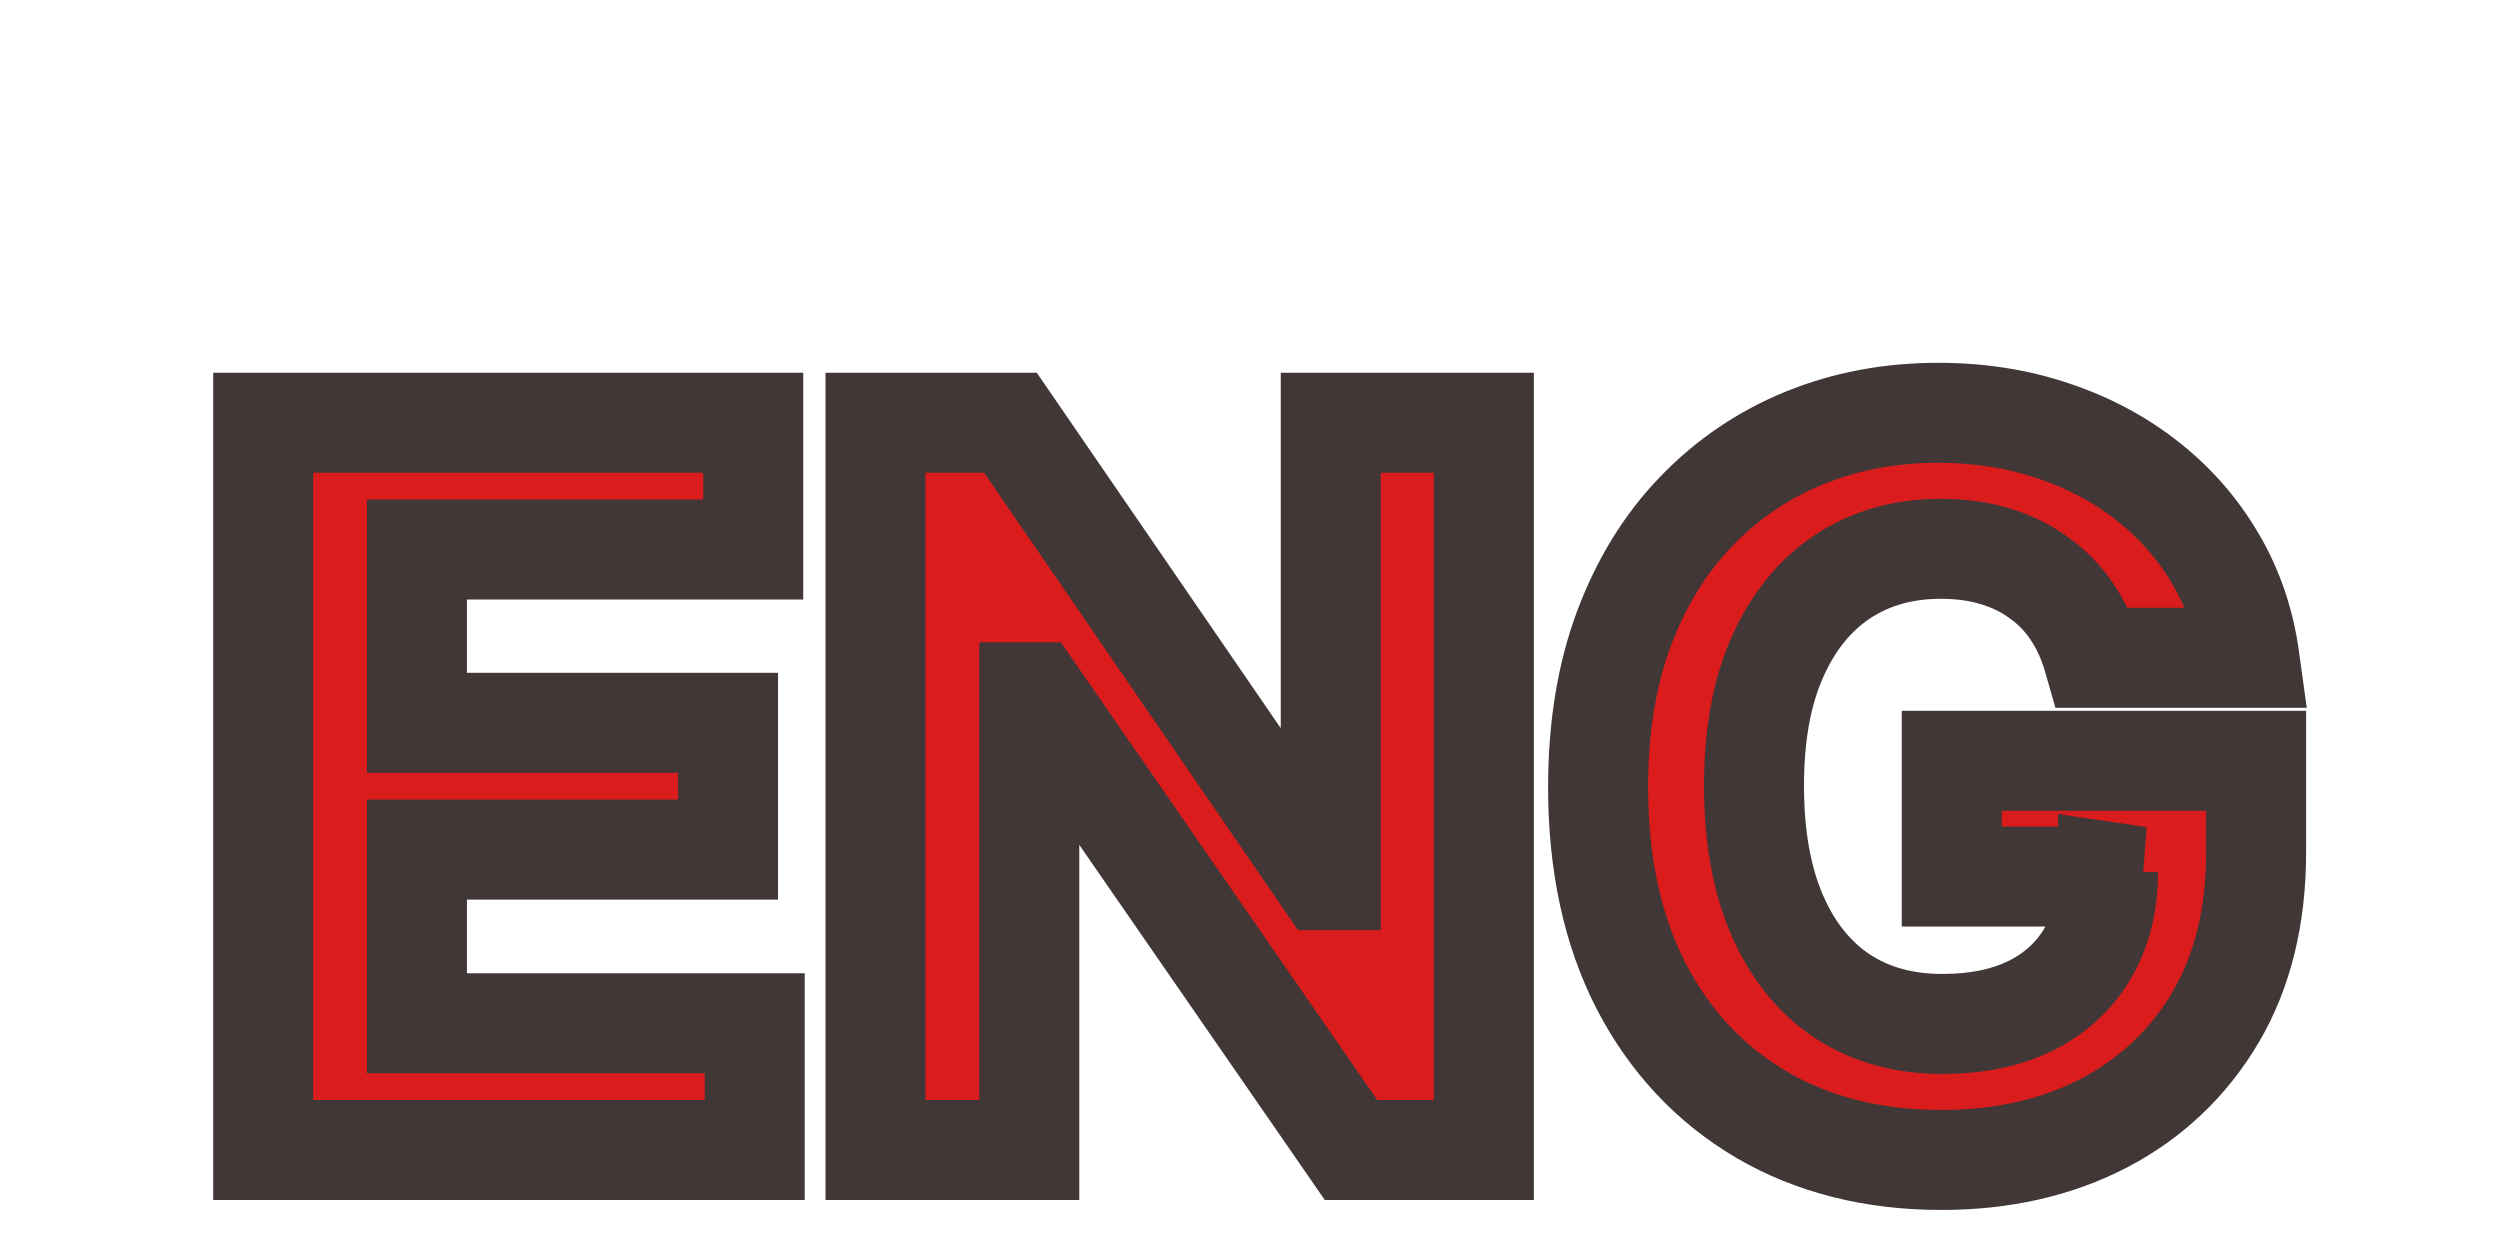 <svg width="50" height="25" viewBox="0 0 50 25" fill="none" xmlns="http://www.w3.org/2000/svg">
	<g filter="url(#filter0_d_1_2)">
		<path d="M5.264 21V6.455H15.065V8.99H8.339V12.456H14.561V14.992H8.339V18.465H15.094V21H5.264ZM29.677 6.455V21H27.02L20.692 11.845H20.586V21H17.51V6.455H20.209L26.488 15.602H26.615V6.455H29.677ZM41.862 11.156C41.763 10.811 41.623 10.505 41.443 10.24C41.263 9.97 41.043 9.743 40.783 9.558C40.527 9.369 40.233 9.224 39.902 9.125C39.575 9.026 39.213 8.976 38.815 8.976C38.072 8.976 37.419 9.161 36.855 9.53C36.296 9.899 35.861 10.437 35.548 11.142C35.236 11.843 35.08 12.7 35.08 13.713C35.08 14.726 35.233 15.588 35.541 16.298C35.849 17.009 36.285 17.551 36.848 17.925C37.411 18.294 38.077 18.479 38.844 18.479C39.54 18.479 40.134 18.356 40.626 18.109C41.124 17.858 41.502 17.506 41.763 17.051C42.028 16.597 42.16 16.059 42.16 15.439L42.785 15.531H39.035V13.216H45.122V15.048C45.122 16.327 44.852 17.425 44.312 18.344C43.773 19.258 43.029 19.963 42.082 20.46C41.135 20.953 40.051 21.199 38.83 21.199C37.466 21.199 36.268 20.898 35.236 20.297C34.204 19.691 33.399 18.831 32.821 17.719C32.248 16.601 31.962 15.276 31.962 13.742C31.962 12.562 32.132 11.511 32.473 10.588C32.819 9.66 33.302 8.874 33.922 8.23C34.542 7.586 35.264 7.096 36.088 6.76C36.912 6.424 37.804 6.256 38.766 6.256C39.59 6.256 40.356 6.376 41.067 6.618C41.777 6.855 42.407 7.191 42.956 7.626C43.51 8.062 43.962 8.58 44.312 9.182C44.663 9.778 44.888 10.437 44.987 11.156H41.862Z" fill="#DB1C1C"/>
		<path d="M5.264 21H4.264V22H5.264V21ZM5.264 6.455V5.455H4.264V6.455H5.264ZM15.065 6.455H16.065V5.455H15.065V6.455ZM15.065 8.99V9.99H16.065V8.99H15.065ZM8.339 8.99V7.99H7.339V8.99H8.339ZM8.339 12.456H7.339V13.456H8.339V12.456ZM14.561 12.456H15.561V11.456H14.561V12.456ZM14.561 14.992V15.992H15.561V14.992H14.561ZM8.339 14.992V13.992H7.339V14.992H8.339ZM8.339 18.465H7.339V19.465H8.339V18.465ZM15.094 18.465H16.094V17.465H15.094V18.465ZM15.094 21V22H16.094V21H15.094ZM6.264 21V6.455H4.264V21H6.264ZM5.264 7.455H15.065V5.455H5.264V7.455ZM14.065 6.455V8.99H16.065V6.455H14.065ZM15.065 7.99H8.339V9.99H15.065V7.99ZM7.339 8.99V12.456H9.339V8.99H7.339ZM8.339 13.456H14.561V11.456H8.339V13.456ZM13.561 12.456V14.992H15.561V12.456H13.561ZM14.561 13.992H8.339V15.992H14.561V13.992ZM7.339 14.992V18.465H9.339V14.992H7.339ZM8.339 19.465H15.094V17.465H8.339V19.465ZM14.094 18.465V21H16.094V18.465H14.094ZM15.094 20H5.264V22H15.094V20ZM29.677 6.455H30.677V5.455H29.677V6.455ZM29.677 21V22H30.677V21H29.677ZM27.02 21L26.198 21.569L26.496 22H27.02V21ZM20.692 11.845L21.515 11.277L21.216 10.845H20.692V11.845ZM20.586 11.845V10.845H19.586V11.845H20.586ZM20.586 21V22H21.586V21H20.586ZM17.51 21H16.51V22H17.51V21ZM17.51 6.455V5.455H16.51V6.455H17.51ZM20.209 6.455L21.034 5.889L20.736 5.455H20.209V6.455ZM26.488 15.602L25.663 16.168L25.961 16.602H26.488V15.602ZM26.615 15.602V16.602H27.615V15.602H26.615ZM26.615 6.455V5.455H25.615V6.455H26.615ZM28.677 6.455V21H30.677V6.455H28.677ZM29.677 20H27.02V22H29.677V20ZM27.843 20.431L21.515 11.277L19.869 12.414L26.198 21.569L27.843 20.431ZM20.692 10.845H20.586V12.845H20.692V10.845ZM19.586 11.845V21H21.586V11.845H19.586ZM20.586 20H17.51V22H20.586V20ZM18.51 21V6.455H16.51V21H18.51ZM17.51 7.455H20.209V5.455H17.51V7.455ZM19.385 7.02L25.663 16.168L27.312 15.036L21.034 5.889L19.385 7.02ZM26.488 16.602H26.615V14.602H26.488V16.602ZM27.615 15.602V6.455H25.615V15.602H27.615ZM26.615 7.455H29.677V5.455H26.615V7.455ZM41.862 11.156L40.901 11.433L41.109 12.156H41.862V11.156ZM41.443 10.24L40.611 10.795L40.616 10.802L41.443 10.24ZM40.783 9.558L40.187 10.362L40.196 10.368L40.204 10.374L40.783 9.558ZM39.902 9.125L39.611 10.082L39.615 10.083L39.902 9.125ZM36.855 9.53L36.307 8.693L36.304 8.696L36.855 9.53ZM35.548 11.142L36.462 11.549L36.463 11.547L35.548 11.142ZM36.848 17.925L36.295 18.758L36.3 18.761L36.848 17.925ZM40.626 18.109L41.074 19.004L41.077 19.002L40.626 18.109ZM41.763 17.051L40.899 16.547L40.895 16.554L41.763 17.051ZM42.16 15.439L42.307 14.45L41.16 14.28V15.439H42.16ZM42.785 15.531V16.531L42.932 14.542L42.785 15.531ZM39.035 15.531H38.035V16.531H39.035V15.531ZM39.035 13.216V12.216H38.035V13.216H39.035ZM45.122 13.216H46.122V12.216H45.122V13.216ZM44.312 18.344L45.173 18.852L45.175 18.85L44.312 18.344ZM42.082 20.46L42.544 21.348L42.547 21.346L42.082 20.46ZM35.236 20.297L34.73 21.159L34.732 21.161L35.236 20.297ZM32.821 17.719L31.931 18.175L31.933 18.18L32.821 17.719ZM32.473 10.588L31.536 10.239L31.535 10.242L32.473 10.588ZM33.922 8.23L34.642 8.924L34.642 8.924L33.922 8.23ZM36.088 6.76L35.71 5.834L35.71 5.834L36.088 6.76ZM41.067 6.618L40.745 7.565L40.751 7.567L41.067 6.618ZM42.956 7.626L42.335 8.41L42.338 8.413L42.956 7.626ZM44.312 9.182L43.449 9.685L43.45 9.688L44.312 9.182ZM44.987 11.156V12.156H46.135L45.978 11.019L44.987 11.156ZM42.823 10.88C42.698 10.445 42.517 10.041 42.271 9.679L40.616 10.802C40.73 10.969 40.827 11.176 40.901 11.433L42.823 10.88ZM42.275 9.685C42.029 9.315 41.723 8.999 41.361 8.743L40.204 10.374C40.363 10.487 40.498 10.625 40.611 10.795L42.275 9.685ZM41.378 8.755C41.022 8.491 40.622 8.297 40.189 8.167L39.615 10.083C39.845 10.152 40.032 10.247 40.187 10.362L41.378 8.755ZM40.193 8.168C39.758 8.036 39.296 7.976 38.815 7.976V9.976C39.13 9.976 39.392 10.015 39.611 10.082L40.193 8.168ZM38.815 7.976C37.898 7.976 37.05 8.206 36.307 8.693L37.403 10.366C37.787 10.115 38.246 9.976 38.815 9.976V7.976ZM36.304 8.696C35.562 9.186 35.012 9.884 34.634 10.737L36.463 11.547C36.71 10.989 37.031 10.613 37.407 10.364L36.304 8.696ZM34.635 10.735C34.25 11.598 34.08 12.602 34.08 13.713H36.08C36.08 12.797 36.221 12.088 36.462 11.549L34.635 10.735ZM34.08 13.713C34.08 14.823 34.248 15.828 34.624 16.696L36.459 15.901C36.219 15.348 36.08 14.63 36.08 13.713H34.08ZM34.624 16.696C34.997 17.557 35.548 18.262 36.295 18.758L37.401 17.092C37.021 16.839 36.701 16.46 36.459 15.901L34.624 16.696ZM36.3 18.761C37.048 19.251 37.91 19.479 38.844 19.479V17.479C38.244 17.479 37.775 17.337 37.396 17.088L36.3 18.761ZM38.844 19.479C39.655 19.479 40.411 19.335 41.074 19.004L40.179 17.215C39.857 17.376 39.425 17.479 38.844 17.479V19.479ZM41.077 19.002C41.737 18.669 42.267 18.184 42.63 17.548L40.895 16.554C40.738 16.828 40.51 17.048 40.176 17.217L41.077 19.002ZM42.627 17.555C42.996 16.922 43.16 16.204 43.16 15.439H41.16C41.16 15.914 41.06 16.271 40.899 16.547L42.627 17.555ZM42.014 16.428L42.639 16.52L42.932 14.542L42.307 14.45L42.014 16.428ZM42.785 14.531H39.035V16.531H42.785V14.531ZM40.035 15.531V13.216H38.035V15.531H40.035ZM39.035 14.216H45.122V12.216H39.035V14.216ZM44.122 13.216V15.048H46.122V13.216H44.122ZM44.122 15.048C44.122 16.184 43.883 17.1 43.45 17.837L45.175 18.85C45.821 17.75 46.122 16.469 46.122 15.048H44.122ZM43.452 17.835C43.007 18.588 42.401 19.163 41.618 19.575L42.547 21.346C43.657 20.763 44.538 19.927 45.173 18.852L43.452 17.835ZM41.621 19.573C40.836 19.981 39.914 20.199 38.83 20.199V22.199C40.188 22.199 41.435 21.924 42.544 21.347L41.621 19.573ZM38.83 20.199C37.617 20.199 36.598 19.933 35.739 19.433L34.732 21.161C35.938 21.863 37.315 22.199 38.83 22.199V20.199ZM35.742 19.434C34.88 18.928 34.204 18.212 33.709 17.258L31.933 18.18C32.594 19.451 33.527 20.453 34.73 21.159L35.742 19.434ZM33.711 17.262C33.225 16.314 32.962 15.152 32.962 13.742H30.962C30.962 15.4 31.271 16.889 31.931 18.175L33.711 17.262ZM32.962 13.742C32.962 12.658 33.118 11.727 33.411 10.934L31.535 10.242C31.146 11.295 30.962 12.467 30.962 13.742H32.962ZM33.41 10.937C33.713 10.124 34.127 9.459 34.642 8.924L33.202 7.536C32.476 8.289 31.924 9.196 31.536 10.239L33.41 10.937ZM34.642 8.924C35.166 8.38 35.772 7.969 36.466 7.686L35.71 5.834C34.757 6.223 33.918 6.793 33.202 7.536L34.642 8.924ZM36.466 7.686C37.16 7.402 37.923 7.256 38.766 7.256V5.256C37.685 5.256 36.663 5.445 35.71 5.834L36.466 7.686ZM38.766 7.256C39.491 7.256 40.148 7.362 40.745 7.565L41.389 5.671C40.565 5.391 39.688 5.256 38.766 5.256V7.256ZM40.751 7.567C41.358 7.769 41.883 8.052 42.335 8.41L43.577 6.843C42.931 6.33 42.196 5.94 41.383 5.669L40.751 7.567ZM42.338 8.413C42.794 8.771 43.162 9.194 43.449 9.685L45.176 8.678C44.762 7.967 44.226 7.353 43.574 6.84L42.338 8.413ZM43.45 9.688C43.731 10.166 43.914 10.697 43.997 11.293L45.978 11.019C45.861 10.176 45.595 9.391 45.175 8.675L43.45 9.688ZM44.987 10.156H41.862V12.156H44.987V10.156Z" fill="#413737"/>
	</g>
	<defs>
		<filter id="filter0_d_1_2" x="4.264" y="6.256" width="41.858" height="17.943" filterUnits="userSpaceOnUse" color-interpolation-filters="sRGB">
			<feFlood flood-opacity="0" result="BackgroundImageFix"/>
			<feColorMatrix in="SourceAlpha" type="matrix" values="0 0 0 0 0 0 0 0 0 0 0 0 0 0 0 0 0 0 127 0" result="hardAlpha"/>
			<feOffset dy="2"/>
			<feGaussianBlur stdDeviation="0.5"/>
			<feComposite in2="hardAlpha" operator="out"/>
			<feColorMatrix type="matrix" values="0 0 0 0 0 0 0 0 0 0 0 0 0 0 0 0 0 0 0.1 0"/>
			<feBlend mode="normal" in2="BackgroundImageFix" result="effect1_dropShadow_1_2"/>
			<feBlend mode="normal" in="SourceGraphic" in2="effect1_dropShadow_1_2" result="shape"/>
		</filter>
	</defs>
</svg>
